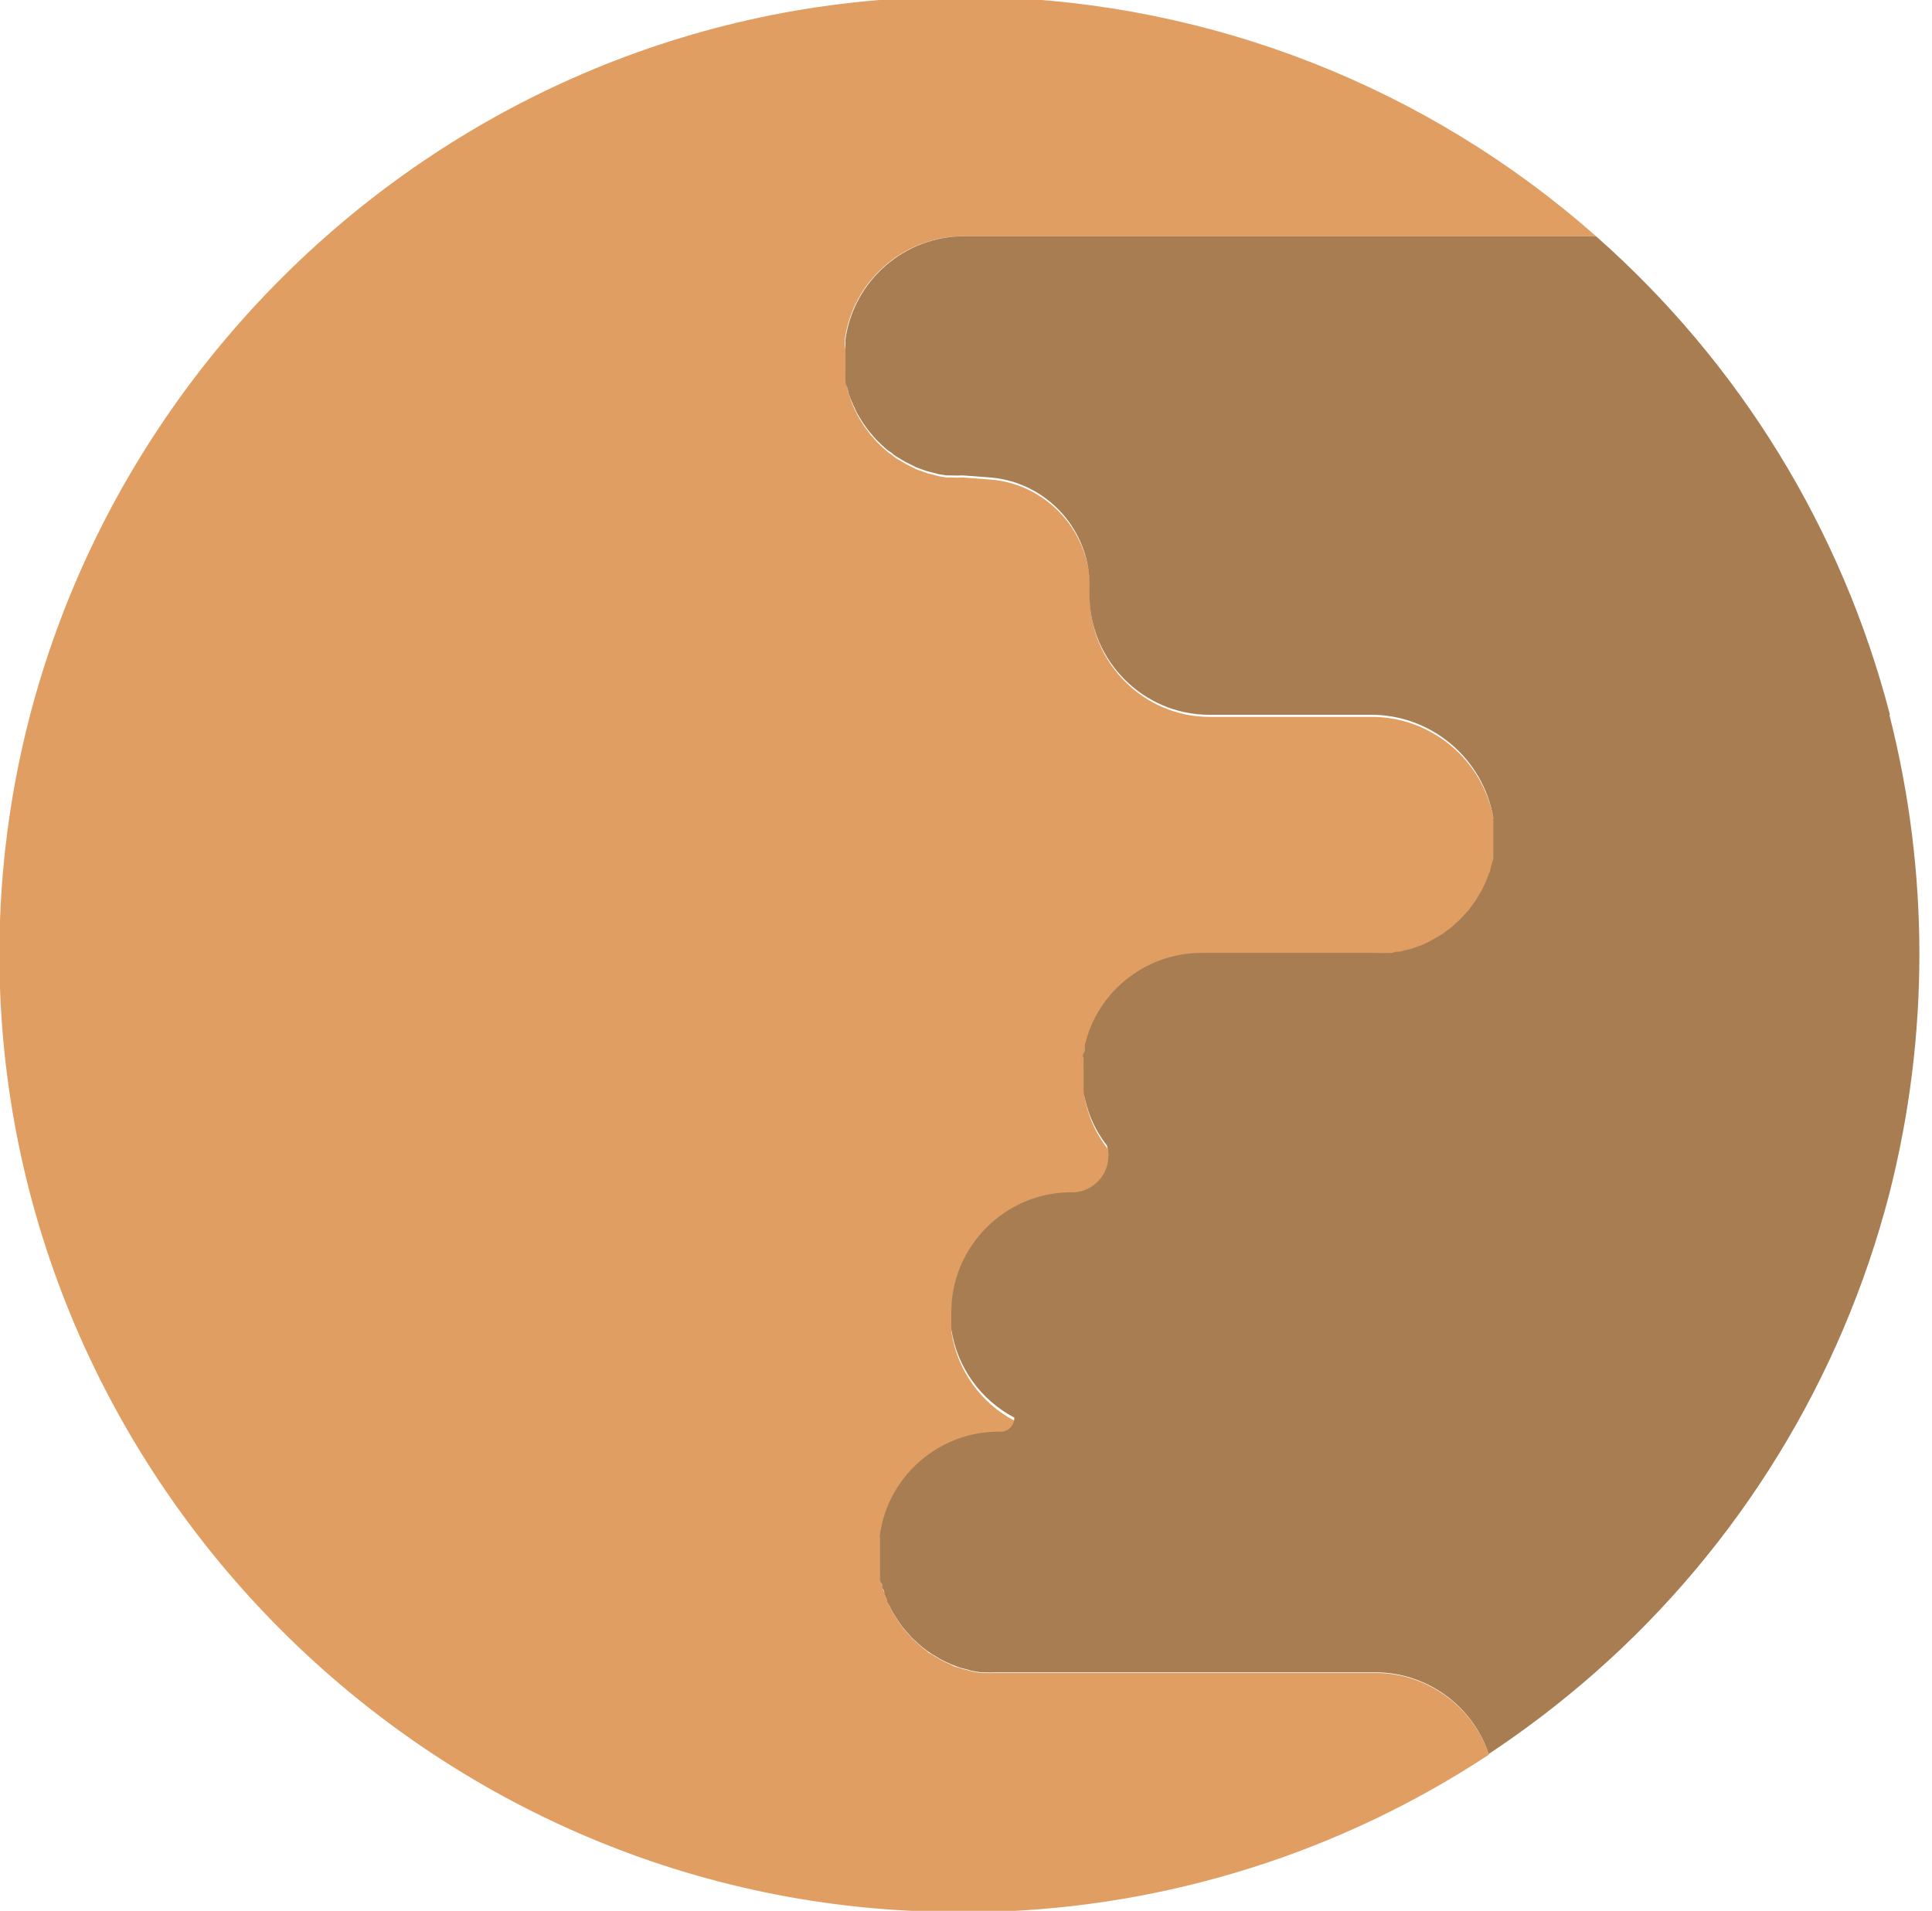 <?xml version="1.0" encoding="UTF-8" standalone="no"?>
<!DOCTYPE svg PUBLIC "-//W3C//DTD SVG 1.1//EN" "http://www.w3.org/Graphics/SVG/1.1/DTD/svg11.dtd">
<svg width="100%" height="100%" viewBox="0 0 92 91" version="1.1" xmlns="http://www.w3.org/2000/svg" xmlns:xlink="http://www.w3.org/1999/xlink" xml:space="preserve" xmlns:serif="http://www.serif.com/" style="fill-rule:evenodd;clip-rule:evenodd;stroke-linejoin:round;stroke-miterlimit:2;">
    <g id="Capa_2" transform="matrix(1,0,0,1,-509,-105)">
        <g id="Used">
            <path d="M549.23,121.31C549.225,121.26 549.225,121.21 549.23,121.16C549.622,118.359 552.042,116.252 554.87,116.25L585,116.25C576.978,109.158 566.704,105.123 556,104.86L553.65,104.86C528.988,105.359 508.972,125.783 508.972,150.451C508.972,175.466 529.557,196.051 554.572,196.051C554.655,196.051 554.737,196.05 554.82,196.05L556.51,196.05L556.12,196.05C564.589,195.819 572.827,193.224 579.9,188.56C579.869,188.485 579.842,188.408 579.82,188.33C578.977,186.131 576.855,184.671 574.5,184.67L556.5,184.67C556.303,184.68 556.107,184.68 555.91,184.67L555.72,184.67L555.34,184.61C555.269,184.595 555.199,184.575 555.13,184.55L554.8,184.47L554.57,184.39C554.47,184.39 554.37,184.32 554.27,184.27L554.04,184.17L553.77,184.03L553.56,183.9C553.47,183.853 553.383,183.799 553.3,183.74C553.23,183.74 553.16,183.64 553.09,183.59C553.02,183.54 552.93,183.48 552.86,183.41C552.792,183.359 552.729,183.302 552.67,183.24L552.45,183.04L552.28,182.85C552.22,182.78 552.15,182.71 552.09,182.63C552.031,182.568 551.978,182.501 551.93,182.43L551.76,182.19L551.62,181.97L551.47,181.72L551.36,181.48C551.36,181.39 551.27,181.31 551.24,181.22L551.14,180.97C551.14,180.87 551.07,180.78 551.05,180.69C551.03,180.6 551,180.51 550.98,180.43C550.96,180.35 550.98,180.24 550.91,180.14C550.905,180.05 550.905,179.96 550.91,179.87L550.91,178.39C550.905,178.34 550.905,178.29 550.91,178.24C551.302,175.439 553.722,173.332 556.55,173.33L556.75,173.33C557.077,173.28 557.319,172.991 557.31,172.66C555.699,171.814 554.584,170.249 554.31,168.45C554.316,168.407 554.316,168.363 554.31,168.32L554.31,167.63C554.31,164.503 556.883,161.93 560.01,161.93L560.21,161.93C561.11,161.858 561.812,161.098 561.812,160.195C561.812,160.028 561.788,159.861 561.74,159.7C561.159,158.958 560.777,158.08 560.63,157.15C560.625,157.06 560.625,156.97 560.63,156.88L560.63,156C560.625,155.933 560.625,155.867 560.63,155.8L560.63,155.5C560.624,155.427 560.624,155.353 560.63,155.28C560.63,155.15 560.63,155.02 560.7,154.89C560.77,154.76 560.7,154.89 560.7,154.83C561.316,152.286 563.612,150.48 566.23,150.48L574.54,150.48C574.733,150.49 574.927,150.49 575.12,150.48L575.32,150.48C575.44,150.48 575.57,150.48 575.69,150.42L575.91,150.36L576.24,150.28L576.46,150.2L576.76,150.09L576.99,149.98L577.26,149.84L577.48,149.71L577.74,149.56L577.94,149.4C578.02,149.34 578.1,149.29 578.18,149.22L578.36,149.05C578.438,148.989 578.512,148.922 578.58,148.85C578.642,148.791 578.699,148.728 578.75,148.66L578.95,148.45L579.1,148.24L579.28,148L579.41,147.78L579.56,147.53L579.68,147.29L579.8,147.03L579.89,146.78C579.89,146.68 579.96,146.59 579.99,146.5C580.009,146.412 580.032,146.325 580.06,146.24C580.06,146.14 580.11,146.05 580.13,145.95C580.125,145.86 580.125,145.77 580.13,145.68L580.13,145.38C580.135,145.287 580.135,145.193 580.13,145.1L580.13,144.2C580.125,144.15 580.125,144.1 580.13,144.05C579.651,141.212 577.158,139.119 574.28,139.14L566.6,139.14C563.473,139.14 560.9,136.567 560.9,133.44L560.9,133.17C561.011,130.435 558.918,128.067 556.19,127.84L554.87,127.74C554.673,127.75 554.477,127.75 554.28,127.74L554.09,127.74L553.71,127.68L553.49,127.62L553.17,127.54L552.94,127.46L552.64,127.35L552.14,127.1L551.92,126.97L551.67,126.82C551.599,126.772 551.532,126.719 551.47,126.66C551.386,126.609 551.306,126.552 551.23,126.49L551.04,126.32L550.82,126.11L550.65,125.93C550.59,125.85 550.52,125.78 550.46,125.71L550.3,125.5L550.13,125.26L549.99,125.04L549.84,124.79L549.73,124.55C549.684,124.466 549.644,124.379 549.61,124.29C549.572,124.208 549.539,124.125 549.51,124.04C549.51,123.95 549.44,123.85 549.42,123.76C549.392,123.675 549.369,123.588 549.35,123.5C549.35,123.4 549.35,123.31 549.28,123.21C549.275,123.12 549.275,123.03 549.28,122.94C549.27,122.84 549.27,122.74 549.28,122.64L549.28,121.79C549.28,121.71 549.21,121.42 549.23,121.31Z" style="fill:rgb(224,158,99);fill-rule:nonzero;"/>
            <path d="M599,139.05C596.717,130.223 591.839,122.28 585,116.25L554.9,116.25C552.072,116.252 549.652,118.359 549.26,121.16C549.255,121.21 549.255,121.26 549.26,121.31L549.26,122.54C549.25,122.64 549.25,122.74 549.26,122.84C549.255,122.93 549.255,123.02 549.26,123.11C549.26,123.21 549.26,123.3 549.33,123.4C549.349,123.488 549.372,123.575 549.4,123.66C549.4,123.75 549.46,123.85 549.49,123.94C549.519,124.025 549.552,124.108 549.59,124.19C549.624,124.279 549.664,124.366 549.71,124.45L549.82,124.69L549.97,124.94L550.11,125.16L550.28,125.4L550.44,125.61C550.5,125.68 550.57,125.75 550.63,125.83L550.8,126.01L551.02,126.22L551.21,126.39C551.286,126.452 551.366,126.509 551.45,126.56C551.512,126.619 551.579,126.672 551.65,126.72L551.9,126.87L552.12,127L552.62,127.25L552.92,127.36L553.15,127.44L553.47,127.52L553.69,127.58L554.07,127.64L554.26,127.64C554.457,127.65 554.653,127.65 554.85,127.64L556.17,127.74C558.898,127.967 560.991,130.335 560.88,133.07L560.88,133.34C560.88,136.467 563.453,139.04 566.58,139.04L574.26,139.04C577.138,139.019 579.631,141.112 580.11,143.95C580.105,144 580.105,144.05 580.11,144.1L580.11,145C580.115,145.093 580.115,145.187 580.11,145.28L580.11,145.58C580.105,145.67 580.105,145.76 580.11,145.85C580.11,145.95 580.06,146.04 580.04,146.14C580.012,146.225 579.989,146.312 579.97,146.4C579.97,146.49 579.9,146.58 579.87,146.68L579.78,146.93L579.66,147.19L579.54,147.43L579.39,147.68L579.26,147.9L579.08,148.14L578.93,148.35L578.73,148.56C578.679,148.628 578.622,148.691 578.56,148.75C578.492,148.822 578.418,148.889 578.34,148.95L578.16,149.12C578.08,149.19 578,149.24 577.92,149.3L577.72,149.46L577.46,149.61L577.24,149.74L576.97,149.88L576.74,149.99L576.44,150.1L576.22,150.18L575.89,150.26L575.67,150.32C575.55,150.32 575.42,150.32 575.3,150.38L575.1,150.38C574.907,150.39 574.713,150.39 574.52,150.38L566.2,150.38C563.582,150.38 561.286,152.186 560.67,154.73C560.054,157.274 560.67,154.73 560.67,154.79C560.67,154.85 560.67,155.05 560.6,155.18C560.53,155.31 560.6,155.32 560.6,155.4L560.6,155.7C560.595,155.767 560.595,155.833 560.6,155.9L560.6,157C560.747,157.93 561.129,158.808 561.71,159.55C561.758,159.711 561.782,159.878 561.782,160.045C561.782,160.948 561.08,161.708 560.18,161.78L560,161.78C556.873,161.78 554.3,164.353 554.3,167.48L554.3,168.17C554.306,168.213 554.306,168.257 554.3,168.3C554.574,170.099 555.689,171.664 557.3,172.51C557.309,172.841 557.067,173.13 556.74,173.18L556.54,173.18C553.712,173.182 551.292,175.289 550.9,178.09C550.895,178.14 550.895,178.19 550.9,178.24L550.9,179.84C550.895,179.93 550.895,180.02 550.9,180.11C550.9,180.21 550.9,180.3 550.97,180.4C551.04,180.5 550.97,180.57 551.04,180.66C551.11,180.75 551.1,180.84 551.13,180.94L551.23,181.19C551.23,181.28 551.31,181.36 551.35,181.45L551.46,181.69L551.61,181.94L551.75,182.16L551.92,182.4C551.968,182.471 552.021,182.538 552.08,182.6C552.14,182.68 552.21,182.75 552.27,182.82L552.44,183.01L552.66,183.21C552.719,183.272 552.782,183.329 552.85,183.38C552.92,183.45 553.01,183.5 553.08,183.56C553.15,183.62 553.22,183.67 553.29,183.71C553.373,183.769 553.46,183.823 553.55,183.87L553.76,184L554.03,184.14L554.26,184.24C554.36,184.29 554.46,184.32 554.56,184.36L554.79,184.44L555.12,184.52C555.189,184.545 555.259,184.565 555.33,184.58L555.71,184.64L555.9,184.64C556.097,184.65 556.293,184.65 556.49,184.64L574.49,184.64C576.845,184.641 578.967,186.101 579.81,188.3C579.832,188.378 579.859,188.455 579.89,188.53C581.67,187.351 583.367,186.051 584.97,184.64C591.809,178.61 596.687,170.667 598.97,161.84C600.876,154.36 600.876,146.52 598.97,139.04L599,139.05Z" style="fill:rgb(168,125,82);fill-rule:nonzero;"/>
            <path d="M1653.22,72.6C1653.22,74.317 1651.81,75.73 1650.09,75.73C1648.37,75.73 1646.96,74.317 1646.96,72.6C1646.96,70.883 1648.37,69.47 1650.09,69.47C1651.81,69.47 1653.22,70.883 1653.22,72.6ZM544.81,302.36C544.81,304.077 543.397,305.49 541.68,305.49C539.963,305.49 538.55,304.077 538.55,302.36C538.55,300.643 539.963,299.23 541.68,299.23C543.397,299.23 544.81,300.643 544.81,302.36ZM12.18,39.38C12.18,41.097 10.767,42.51 9.05,42.51C7.333,42.51 5.92,41.097 5.92,39.38C5.92,37.663 7.333,36.25 9.05,36.25C10.767,36.25 12.18,37.663 12.18,39.38ZM1227.23,16.68C1227.23,18.397 1225.82,19.81 1224.1,19.81C1222.38,19.81 1220.97,18.397 1220.97,16.68C1220.97,14.963 1222.38,13.55 1224.1,13.55C1225.82,13.55 1227.23,14.963 1227.23,16.68ZM716.41,366.82C716.41,368.537 714.997,369.95 713.28,369.95C711.563,369.95 710.15,368.537 710.15,366.82C710.15,365.103 711.563,363.69 713.28,363.69C714.997,363.69 716.41,365.103 716.41,366.82ZM1447.69,81.32C1446.83,81.32 1446.12,82.029 1446.12,82.89C1446.12,83.751 1446.83,84.46 1447.69,84.46C1448.55,84.46 1449.26,83.751 1449.26,82.89L1449.26,82.88C1449.26,82.024 1448.56,81.32 1447.7,81.32C1447.7,81.32 1447.69,81.32 1447.69,81.32ZM164.91,323.77C164.058,323.775 163.36,324.478 163.36,325.33C163.36,326.186 164.064,326.89 164.92,326.89C165.776,326.89 166.48,326.186 166.48,325.33C166.48,325.33 166.48,325.33 166.48,325.33C166.48,324.474 165.776,323.77 164.92,323.77C164.917,323.77 164.913,323.77 164.91,323.77ZM1.56,354.51C0.708,354.515 0.01,355.218 0.01,356.07C0.01,356.926 0.714,357.63 1.57,357.63C2.426,357.63 3.13,356.926 3.13,356.07C3.13,356.07 3.13,356.07 3.13,356.07C3.13,355.214 2.426,354.51 1.57,354.51C1.567,354.51 1.563,354.51 1.56,354.51ZM754,0C753.451,0 753,0.451 753,1C753,1.549 753.451,2 754,2C754.549,2 755,1.549 755,1C755,0.451 754.549,0 754,0ZM9.05,262.93C8.501,262.93 8.05,263.381 8.05,263.93C8.05,264.479 8.501,264.93 9.05,264.93C9.599,264.93 10.05,264.479 10.05,263.93C10.05,263.381 9.599,262.93 9.05,262.93ZM488.36,35.29C487.926,35.408 487.622,35.805 487.622,36.255C487.622,36.705 487.926,37.102 488.36,37.22C488.445,37.243 488.534,37.255 488.622,37.255C489.171,37.255 489.622,36.804 489.622,36.255C489.622,35.706 489.171,35.255 488.622,35.255C488.534,35.255 488.445,35.267 488.36,35.29ZM1022.36,10.15C1021.81,10.15 1021.36,10.601 1021.36,11.15C1021.36,11.699 1021.81,12.15 1022.36,12.15C1022.91,12.15 1023.36,11.699 1023.36,11.15C1023.36,11.15 1023.36,11.15 1023.36,11.15C1023.36,10.601 1022.91,10.15 1022.36,10.15C1022.35,10.15 1022.35,10.15 1022.34,10.15L1022.36,10.15ZM644.71,250.57C644.161,250.57 643.71,251.021 643.71,251.57C643.71,252.119 644.161,252.57 644.71,252.57C645.259,252.57 645.71,252.119 645.71,251.57C645.71,251.021 645.259,250.57 644.71,250.57ZM327.26,315.9C326.711,315.9 326.26,316.351 326.26,316.9C326.26,317.449 326.711,317.9 327.26,317.9C327.809,317.9 328.26,317.449 328.26,316.9C328.26,316.351 327.809,315.9 327.26,315.9ZM1135.75,333.24C1134.9,333.245 1134.2,333.948 1134.2,334.8C1134.2,335.656 1134.9,336.36 1135.76,336.36C1136.62,336.36 1137.32,335.656 1137.32,334.8C1137.32,334.8 1137.32,334.8 1137.32,334.8C1137.32,333.944 1136.62,333.24 1135.76,333.24C1135.76,333.24 1135.75,333.24 1135.75,333.24ZM1671.32,356.07C1670.46,356.07 1669.76,356.774 1669.76,357.63C1669.76,358.486 1670.46,359.19 1671.32,359.19C1672.18,359.19 1672.88,358.486 1672.88,357.63C1672.88,356.774 1672.18,356.07 1671.32,356.07Z" style="fill:url(#_Linear1);fill-rule:nonzero;"/>
        </g>
    </g>
    <defs>
        <linearGradient id="_Linear1" x1="0" y1="0" x2="1" y2="0" gradientUnits="userSpaceOnUse" gradientTransform="matrix(1672.88,0,0,1672.88,0,184.97)"><stop offset="0" style="stop-color:rgb(245,180,36);stop-opacity:1"/><stop offset="0.1" style="stop-color:rgb(252,238,33);stop-opacity:0.4"/><stop offset="0.2" style="stop-color:rgb(245,180,36);stop-opacity:1"/><stop offset="0.3" style="stop-color:rgb(252,238,33);stop-opacity:0.4"/><stop offset="0.4" style="stop-color:rgb(245,180,36);stop-opacity:1"/><stop offset="0.5" style="stop-color:rgb(252,238,33);stop-opacity:0.4"/><stop offset="0.6" style="stop-color:rgb(245,180,36);stop-opacity:1"/><stop offset="0.7" style="stop-color:rgb(252,238,33);stop-opacity:0.4"/><stop offset="0.8" style="stop-color:rgb(245,180,36);stop-opacity:1"/><stop offset="0.9" style="stop-color:rgb(252,238,33);stop-opacity:0.4"/><stop offset="1" style="stop-color:rgb(245,180,36);stop-opacity:1"/></linearGradient>
    </defs>
</svg>
